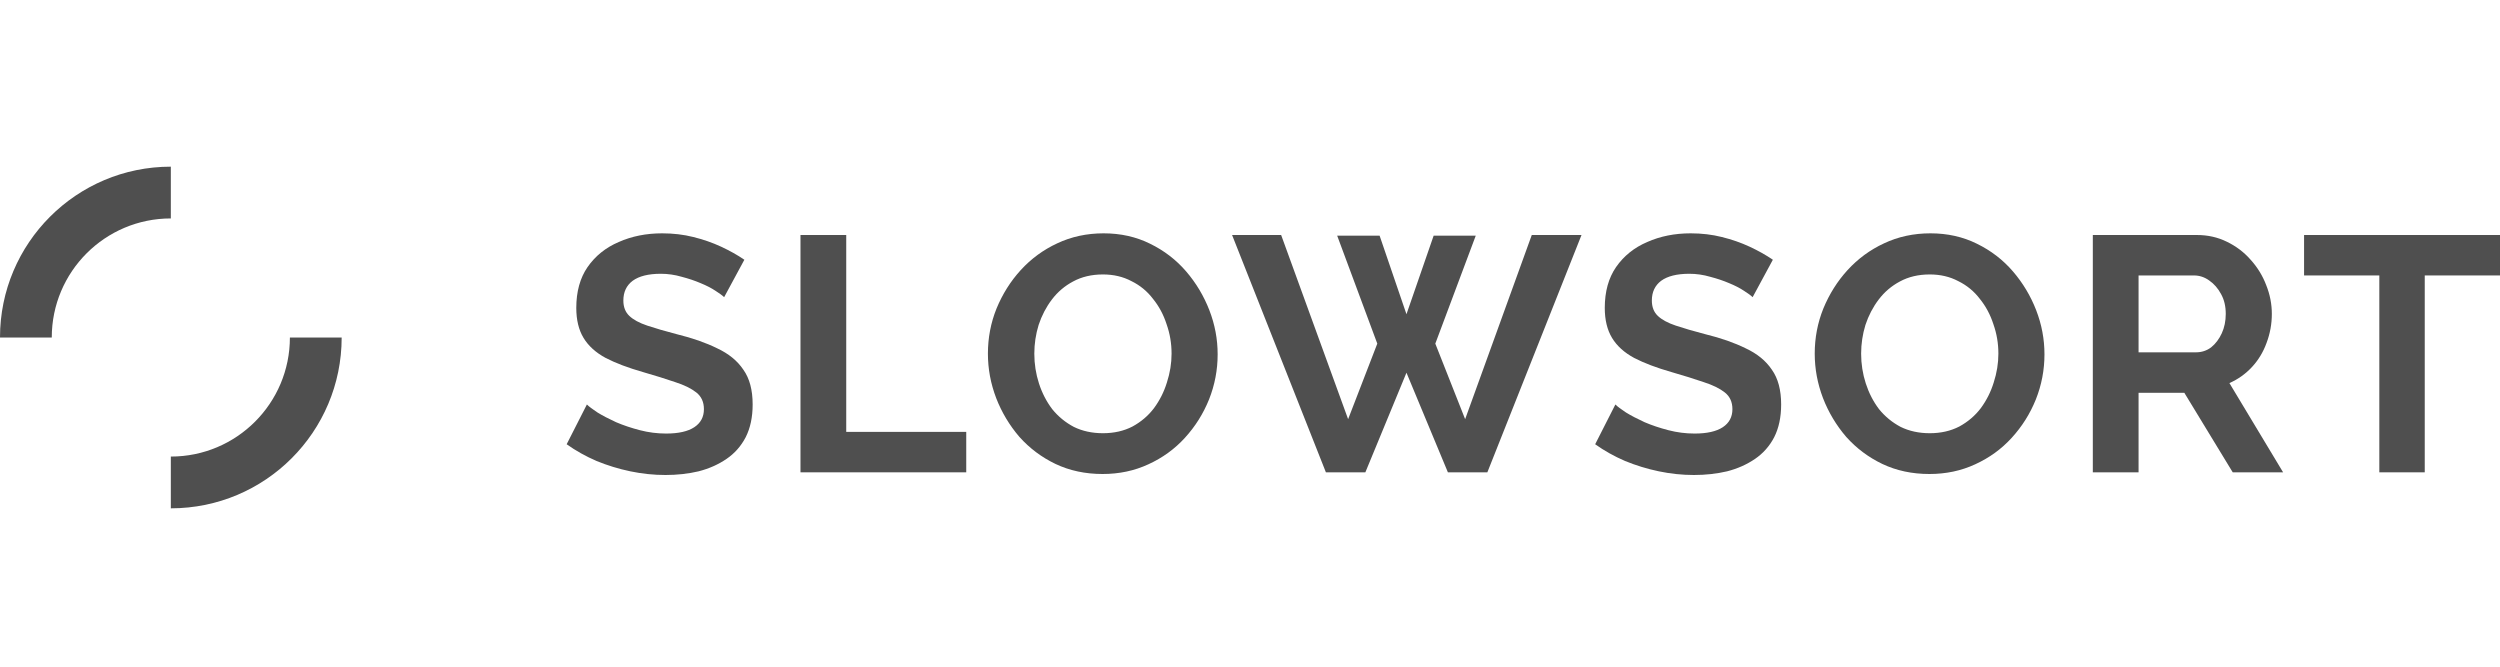 <svg width="300" height="80" viewBox="0 0 300 80" fill="none" xmlns="http://www.w3.org/2000/svg">
<path d="M86.897 35.661C86.711 35.474 86.366 35.22 85.862 34.899C85.385 34.578 84.788 34.271 84.072 33.977C83.382 33.682 82.627 33.428 81.804 33.214C80.982 32.974 80.147 32.853 79.298 32.853C77.813 32.853 76.686 33.134 75.917 33.696C75.174 34.257 74.803 35.046 74.803 36.062C74.803 36.838 75.041 37.453 75.519 37.907C75.996 38.362 76.712 38.75 77.667 39.071C78.622 39.391 79.815 39.739 81.248 40.113C83.104 40.568 84.709 41.13 86.061 41.798C87.44 42.44 88.488 43.295 89.204 44.365C89.947 45.408 90.318 46.798 90.318 48.537C90.318 50.061 90.039 51.371 89.482 52.468C88.925 53.537 88.156 54.406 87.175 55.075C86.194 55.743 85.08 56.238 83.833 56.559C82.587 56.853 81.261 57 79.855 57C78.45 57 77.044 56.853 75.638 56.559C74.233 56.265 72.88 55.85 71.58 55.315C70.281 54.754 69.087 54.085 68 53.31L70.427 48.537C70.665 48.777 71.09 49.098 71.7 49.499C72.31 49.874 73.052 50.261 73.928 50.663C74.803 51.037 75.757 51.358 76.792 51.625C77.826 51.893 78.874 52.026 79.935 52.026C81.42 52.026 82.547 51.772 83.316 51.264C84.085 50.756 84.47 50.034 84.47 49.098C84.47 48.242 84.165 47.574 83.555 47.093C82.945 46.611 82.096 46.197 81.009 45.849C79.921 45.475 78.635 45.074 77.15 44.646C75.373 44.138 73.888 43.576 72.694 42.961C71.501 42.319 70.612 41.517 70.029 40.555C69.445 39.592 69.154 38.389 69.154 36.945C69.154 34.993 69.605 33.361 70.506 32.051C71.434 30.714 72.681 29.711 74.246 29.043C75.811 28.348 77.548 28 79.457 28C80.783 28 82.03 28.147 83.197 28.441C84.39 28.735 85.504 29.123 86.538 29.604C87.573 30.086 88.501 30.607 89.323 31.169L86.897 35.661Z" fill="#4F4F4F"/>
<path d="M96.058 56.679V28.201H101.548V51.826H115.949V56.679H96.058Z" fill="#4F4F4F"/>
<path d="M132.314 56.88C130.245 56.88 128.362 56.479 126.664 55.676C124.994 54.874 123.548 53.791 122.328 52.427C121.135 51.037 120.207 49.486 119.543 47.775C118.88 46.036 118.549 44.258 118.549 42.44C118.549 40.541 118.894 38.736 119.583 37.025C120.299 35.287 121.267 33.749 122.487 32.412C123.734 31.048 125.193 29.979 126.863 29.203C128.561 28.401 130.417 28 132.433 28C134.475 28 136.332 28.415 138.002 29.243C139.7 30.072 141.145 31.182 142.339 32.573C143.532 33.963 144.46 35.514 145.123 37.225C145.786 38.937 146.118 40.702 146.118 42.52C146.118 44.392 145.773 46.197 145.084 47.935C144.394 49.646 143.426 51.184 142.18 52.548C140.96 53.885 139.501 54.941 137.804 55.717C136.133 56.492 134.303 56.88 132.314 56.88ZM124.118 42.44C124.118 43.67 124.304 44.86 124.675 46.01C125.047 47.16 125.577 48.189 126.267 49.098C126.983 49.981 127.845 50.689 128.853 51.224C129.887 51.732 131.054 51.986 132.353 51.986C133.679 51.986 134.86 51.719 135.894 51.184C136.928 50.622 137.79 49.887 138.48 48.978C139.169 48.042 139.687 47.012 140.031 45.889C140.403 44.739 140.588 43.59 140.588 42.44C140.588 41.21 140.389 40.033 139.992 38.91C139.62 37.76 139.077 36.744 138.36 35.862C137.671 34.953 136.809 34.244 135.775 33.736C134.767 33.201 133.626 32.934 132.353 32.934C131.001 32.934 129.807 33.214 128.773 33.776C127.765 34.311 126.916 35.033 126.227 35.942C125.537 36.851 125.007 37.867 124.636 38.99C124.291 40.113 124.118 41.263 124.118 42.44Z" fill="#4F4F4F"/>
<path d="M160.461 28.281H165.553L168.776 37.707L172.038 28.281H177.09L172.237 41.236L175.817 50.301L183.813 28.201H189.781L178.482 56.679H173.748L168.776 44.726L163.843 56.679H159.108L147.85 28.201H153.738L161.774 50.301L165.275 41.236L160.461 28.281Z" fill="#4F4F4F"/>
<path d="M210.316 35.661C210.131 35.474 209.786 35.22 209.282 34.899C208.805 34.578 208.208 34.271 207.492 33.977C206.802 33.682 206.046 33.428 205.224 33.214C204.402 32.974 203.567 32.853 202.718 32.853C201.233 32.853 200.105 33.134 199.336 33.696C198.594 34.257 198.222 35.046 198.222 36.062C198.222 36.838 198.461 37.453 198.939 37.907C199.416 38.362 200.132 38.75 201.087 39.071C202.042 39.391 203.235 39.739 204.667 40.113C206.524 40.568 208.128 41.13 209.481 41.798C210.86 42.44 211.908 43.295 212.624 44.365C213.366 45.408 213.738 46.798 213.738 48.537C213.738 50.061 213.459 51.371 212.902 52.468C212.345 53.537 211.576 54.406 210.595 55.075C209.613 55.743 208.5 56.238 207.253 56.559C206.006 56.853 204.68 57 203.275 57C201.869 57 200.464 56.853 199.058 56.559C197.652 56.265 196.3 55.85 195 55.315C193.701 54.754 192.507 54.085 191.42 53.31L193.846 48.537C194.085 48.777 194.509 49.098 195.119 49.499C195.729 49.874 196.472 50.261 197.347 50.663C198.222 51.037 199.177 51.358 200.212 51.625C201.246 51.893 202.293 52.026 203.354 52.026C204.84 52.026 205.967 51.772 206.736 51.264C207.505 50.756 207.89 50.034 207.89 49.098C207.89 48.242 207.585 47.574 206.975 47.093C206.365 46.611 205.516 46.197 204.428 45.849C203.341 45.475 202.055 45.074 200.57 44.646C198.793 44.138 197.307 43.576 196.114 42.961C194.921 42.319 194.032 41.517 193.449 40.555C192.865 39.592 192.573 38.389 192.573 36.945C192.573 34.993 193.024 33.361 193.926 32.051C194.854 30.714 196.101 29.711 197.665 29.043C199.23 28.348 200.967 28 202.877 28C204.203 28 205.45 28.147 206.616 28.441C207.81 28.735 208.924 29.123 209.958 29.604C210.993 30.086 211.921 30.607 212.743 31.169L210.316 35.661Z" fill="#4F4F4F"/>
<path d="M231.531 56.88C229.463 56.88 227.58 56.479 225.882 55.676C224.211 54.874 222.766 53.791 221.546 52.427C220.353 51.037 219.424 49.486 218.761 47.775C218.098 46.036 217.767 44.258 217.767 42.44C217.767 40.541 218.111 38.736 218.801 37.025C219.517 35.287 220.485 33.749 221.705 32.412C222.952 31.048 224.41 29.979 226.081 29.203C227.779 28.401 229.635 28 231.651 28C233.693 28 235.549 28.415 237.22 29.243C238.918 30.072 240.363 31.182 241.556 32.573C242.75 33.963 243.678 35.514 244.341 37.225C245.004 38.937 245.336 40.702 245.336 42.52C245.336 44.392 244.991 46.197 244.301 47.935C243.612 49.646 242.644 51.184 241.397 52.548C240.177 53.885 238.719 54.941 237.021 55.717C235.35 56.492 233.52 56.88 231.531 56.88ZM223.336 42.44C223.336 43.67 223.522 44.86 223.893 46.01C224.264 47.16 224.795 48.189 225.484 49.098C226.201 49.981 227.062 50.689 228.07 51.224C229.105 51.732 230.272 51.986 231.571 51.986C232.897 51.986 234.077 51.719 235.112 51.184C236.146 50.622 237.008 49.887 237.698 48.978C238.387 48.042 238.904 47.012 239.249 45.889C239.62 44.739 239.806 43.59 239.806 42.44C239.806 41.21 239.607 40.033 239.209 38.91C238.838 37.76 238.294 36.744 237.578 35.862C236.889 34.953 236.027 34.244 234.992 33.736C233.985 33.201 232.844 32.934 231.571 32.934C230.219 32.934 229.025 33.214 227.991 33.776C226.983 34.311 226.134 35.033 225.445 35.942C224.755 36.851 224.225 37.867 223.853 38.99C223.509 40.113 223.336 41.263 223.336 42.44Z" fill="#4F4F4F"/>
<path d="M251.138 56.679V28.201H263.63C264.93 28.201 266.123 28.468 267.21 29.003C268.324 29.538 269.279 30.26 270.075 31.169C270.897 32.078 271.52 33.094 271.945 34.217C272.395 35.34 272.621 36.49 272.621 37.667C272.621 38.87 272.409 40.033 271.984 41.156C271.586 42.253 271.003 43.215 270.234 44.044C269.465 44.873 268.563 45.515 267.529 45.97L273.973 56.679H267.927L262.118 47.133H256.628V56.679H251.138ZM256.628 42.279H263.511C264.2 42.279 264.81 42.079 265.341 41.678C265.871 41.25 266.295 40.688 266.614 39.993C266.932 39.298 267.091 38.522 267.091 37.667C267.091 36.758 266.905 35.969 266.534 35.3C266.163 34.605 265.685 34.057 265.102 33.656C264.545 33.255 263.935 33.054 263.272 33.054H256.628V42.279Z" fill="#4F4F4F"/>
<path d="M300 33.054H290.969V56.679H285.519V33.054H276.489V28.201H300V33.054Z" fill="#4F4F4F"/>
<path fill-rule="evenodd" clip-rule="evenodd" d="M20.5 26.212C12.609 26.212 6.212 32.609 6.212 40.5H0C0 29.178 9.178 20 20.5 20V26.212ZM20.5 54.788C28.391 54.788 34.788 48.391 34.788 40.5H41C41 51.822 31.822 61 20.5 61V54.788Z" fill="#4F4F4F"/>
</svg>
